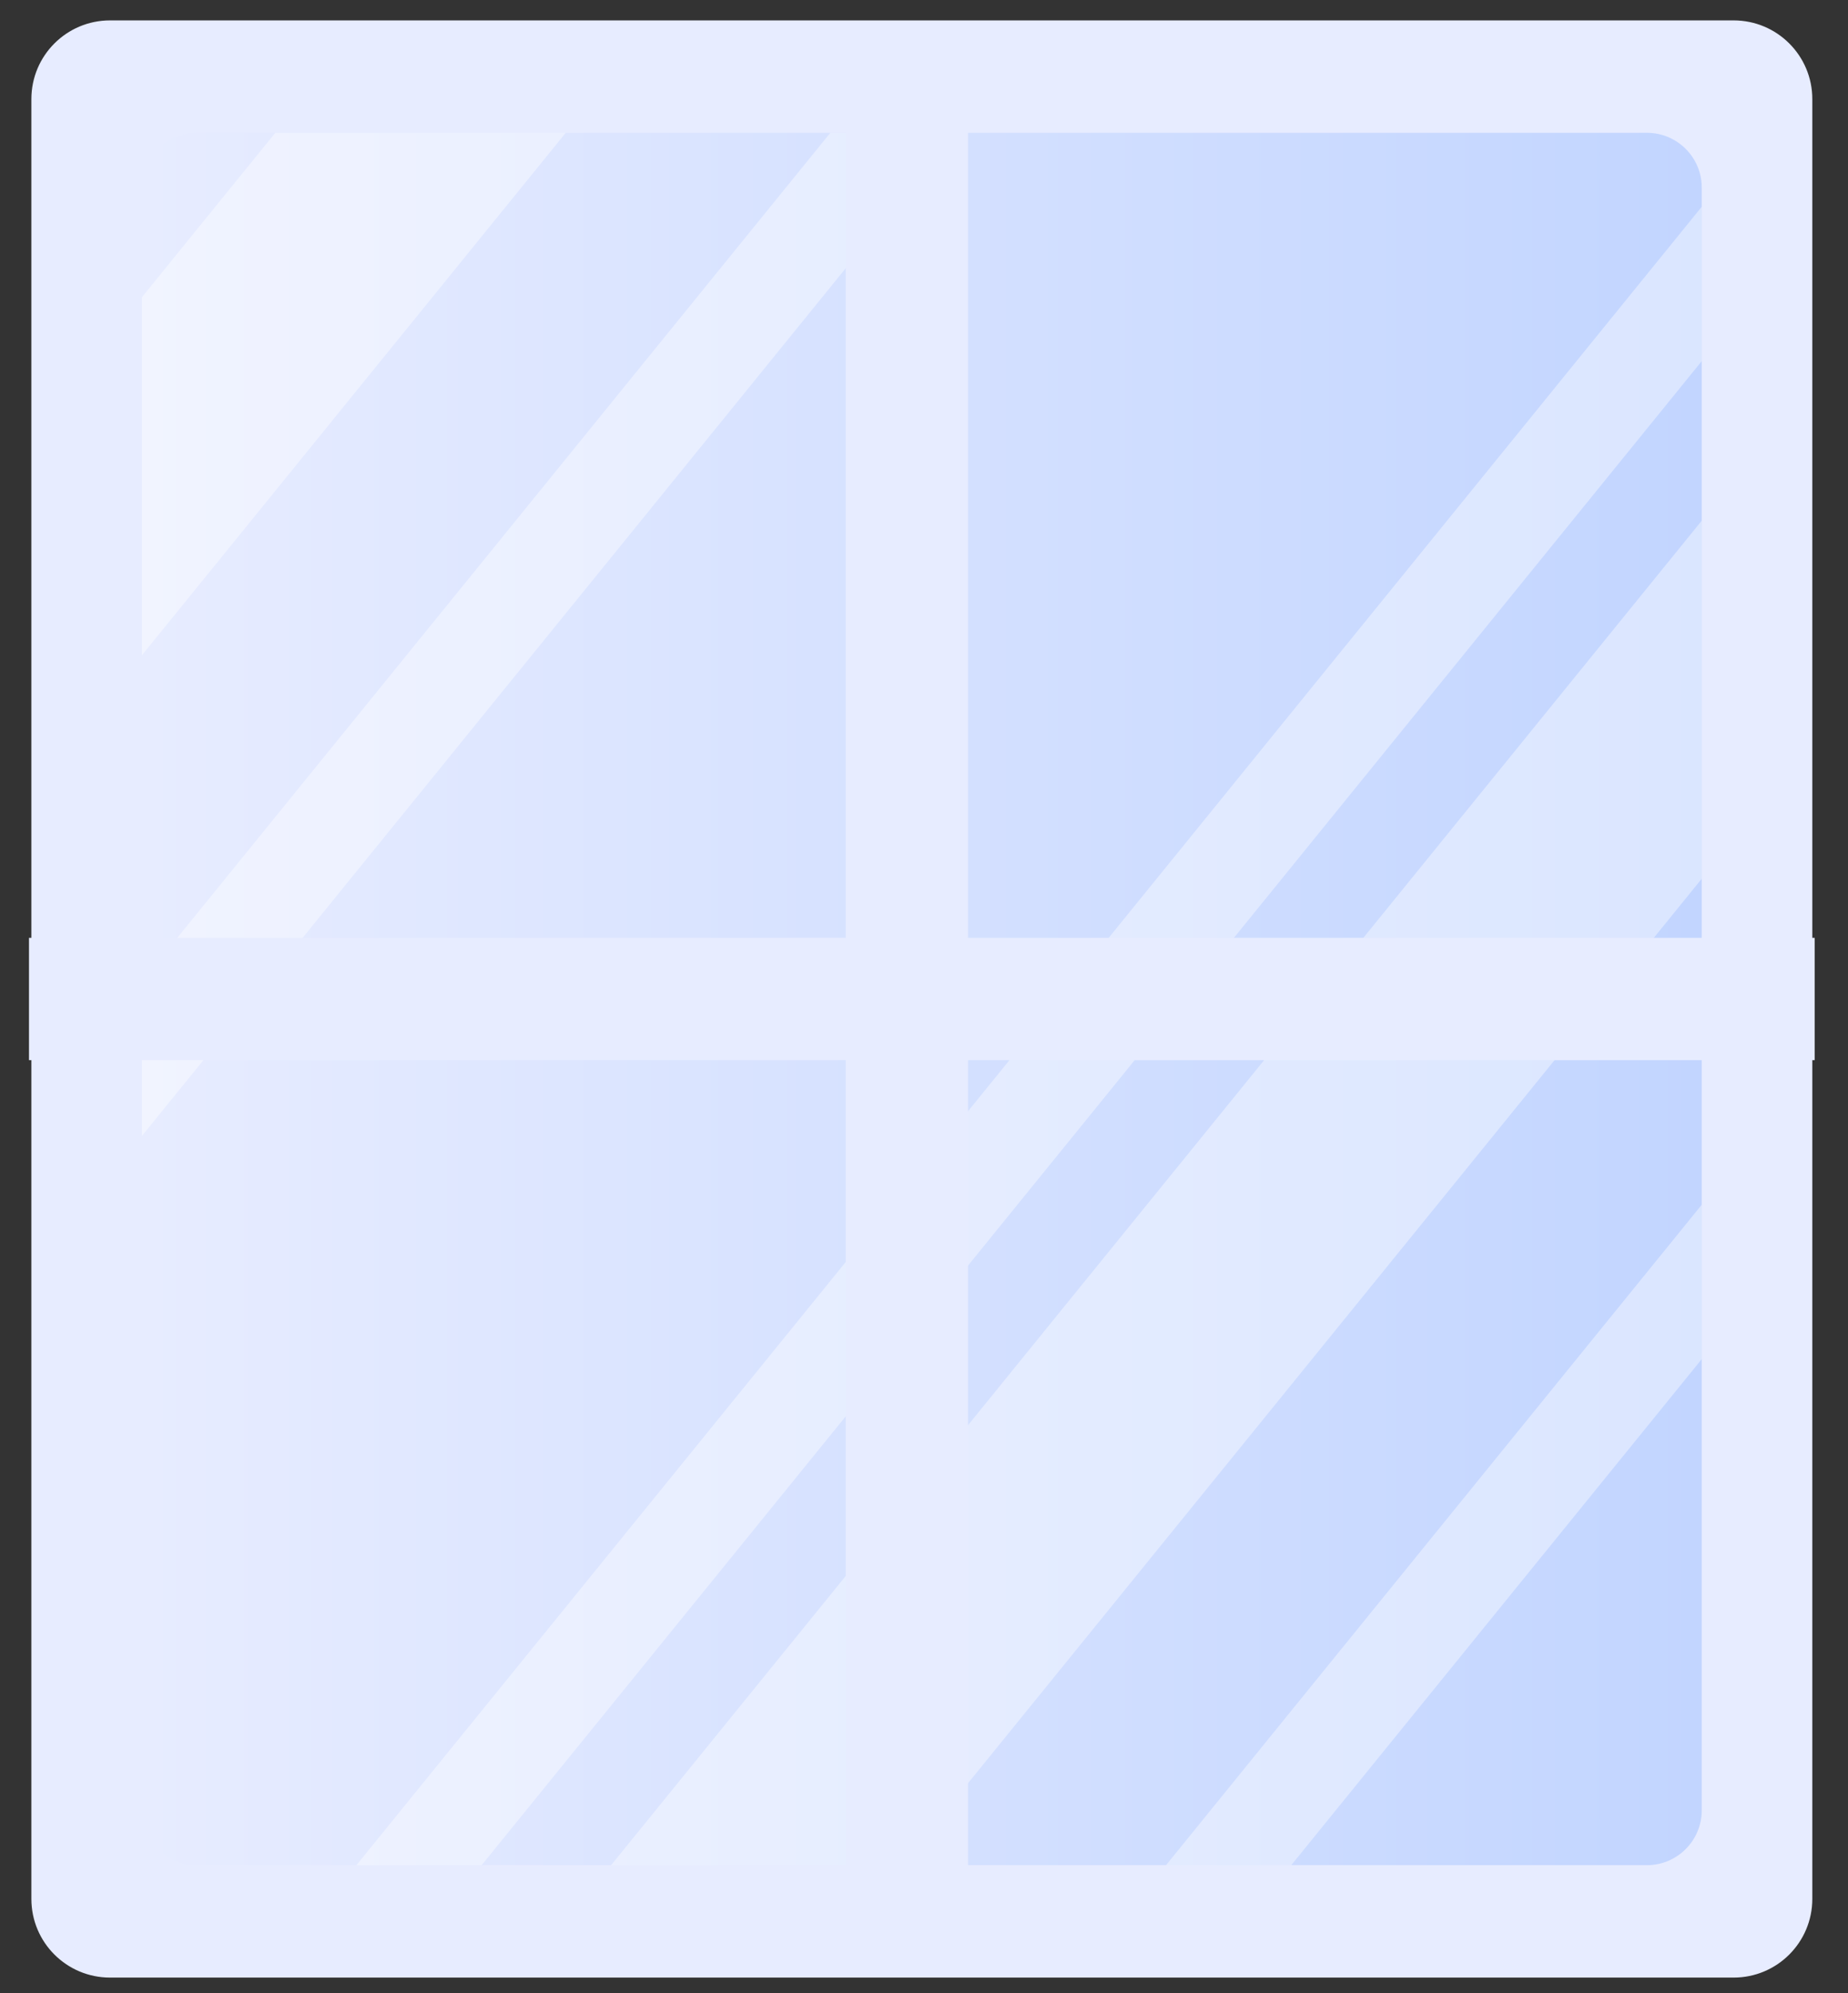 <svg width="51" height="55" viewBox="0 0 51 55" fill="none" xmlns="http://www.w3.org/2000/svg">
<rect x="0" y="0" width="51" height="55" fill="#333333" stroke="none"/>
<path d="M50.015 2.734V52.402C50.015 53.601 49.043 54.573 47.844 54.573H3.036C1.837 54.573 0.866 53.601 0.866 52.402V2.734C0.866 1.535 1.837 0.563 3.036 0.563H47.844C49.043 0.563 50.015 1.535 50.015 2.734Z" fill="#E7ECFF"/>
<path d="M46.964 5.177V49.958C46.964 50.792 46.286 51.471 45.452 51.471H5.428C4.595 51.471 3.916 50.792 3.916 49.958V5.177C3.916 4.343 4.595 3.665 5.428 3.665H45.452C46.286 3.665 46.964 4.343 46.964 5.177Z" fill="url(#paint0_linear_7_1801)"/>
<g opacity="0.4">
<path d="M46.964 5.705V9.965L13.292 51.471H9.836L46.964 5.705Z" fill="white"/>
<path d="M46.964 14.368V24.249L24.881 51.47H16.866L46.964 14.368Z" fill="white"/>
<path d="M46.964 33.245V37.506L35.635 51.471H32.179L46.964 33.245Z" fill="white"/>
<path d="M15.613 3.665L3.916 18.084V8.202L7.598 3.665H15.613Z" fill="white"/>
<path d="M26.371 3.665L3.916 31.349V27.084L22.915 3.665H26.371Z" fill="white"/>
</g>
<path d="M50.08 25.88H26.716V1.708H23.34V25.88H0.8V29.256H23.34V53.19H26.716V29.256H50.08V25.88Z" fill="#E7ECFF"/>
<defs>
<linearGradient id="paint0_linear_7_1801" x1="3.916" y1="27.568" x2="46.964" y2="27.568" gradientUnits="userSpaceOnUse">
<stop stop-color="#E7ECFF"/>
<stop offset="1" stop-color="#C2D5FF"/>
</linearGradient>
</defs>
</svg>
